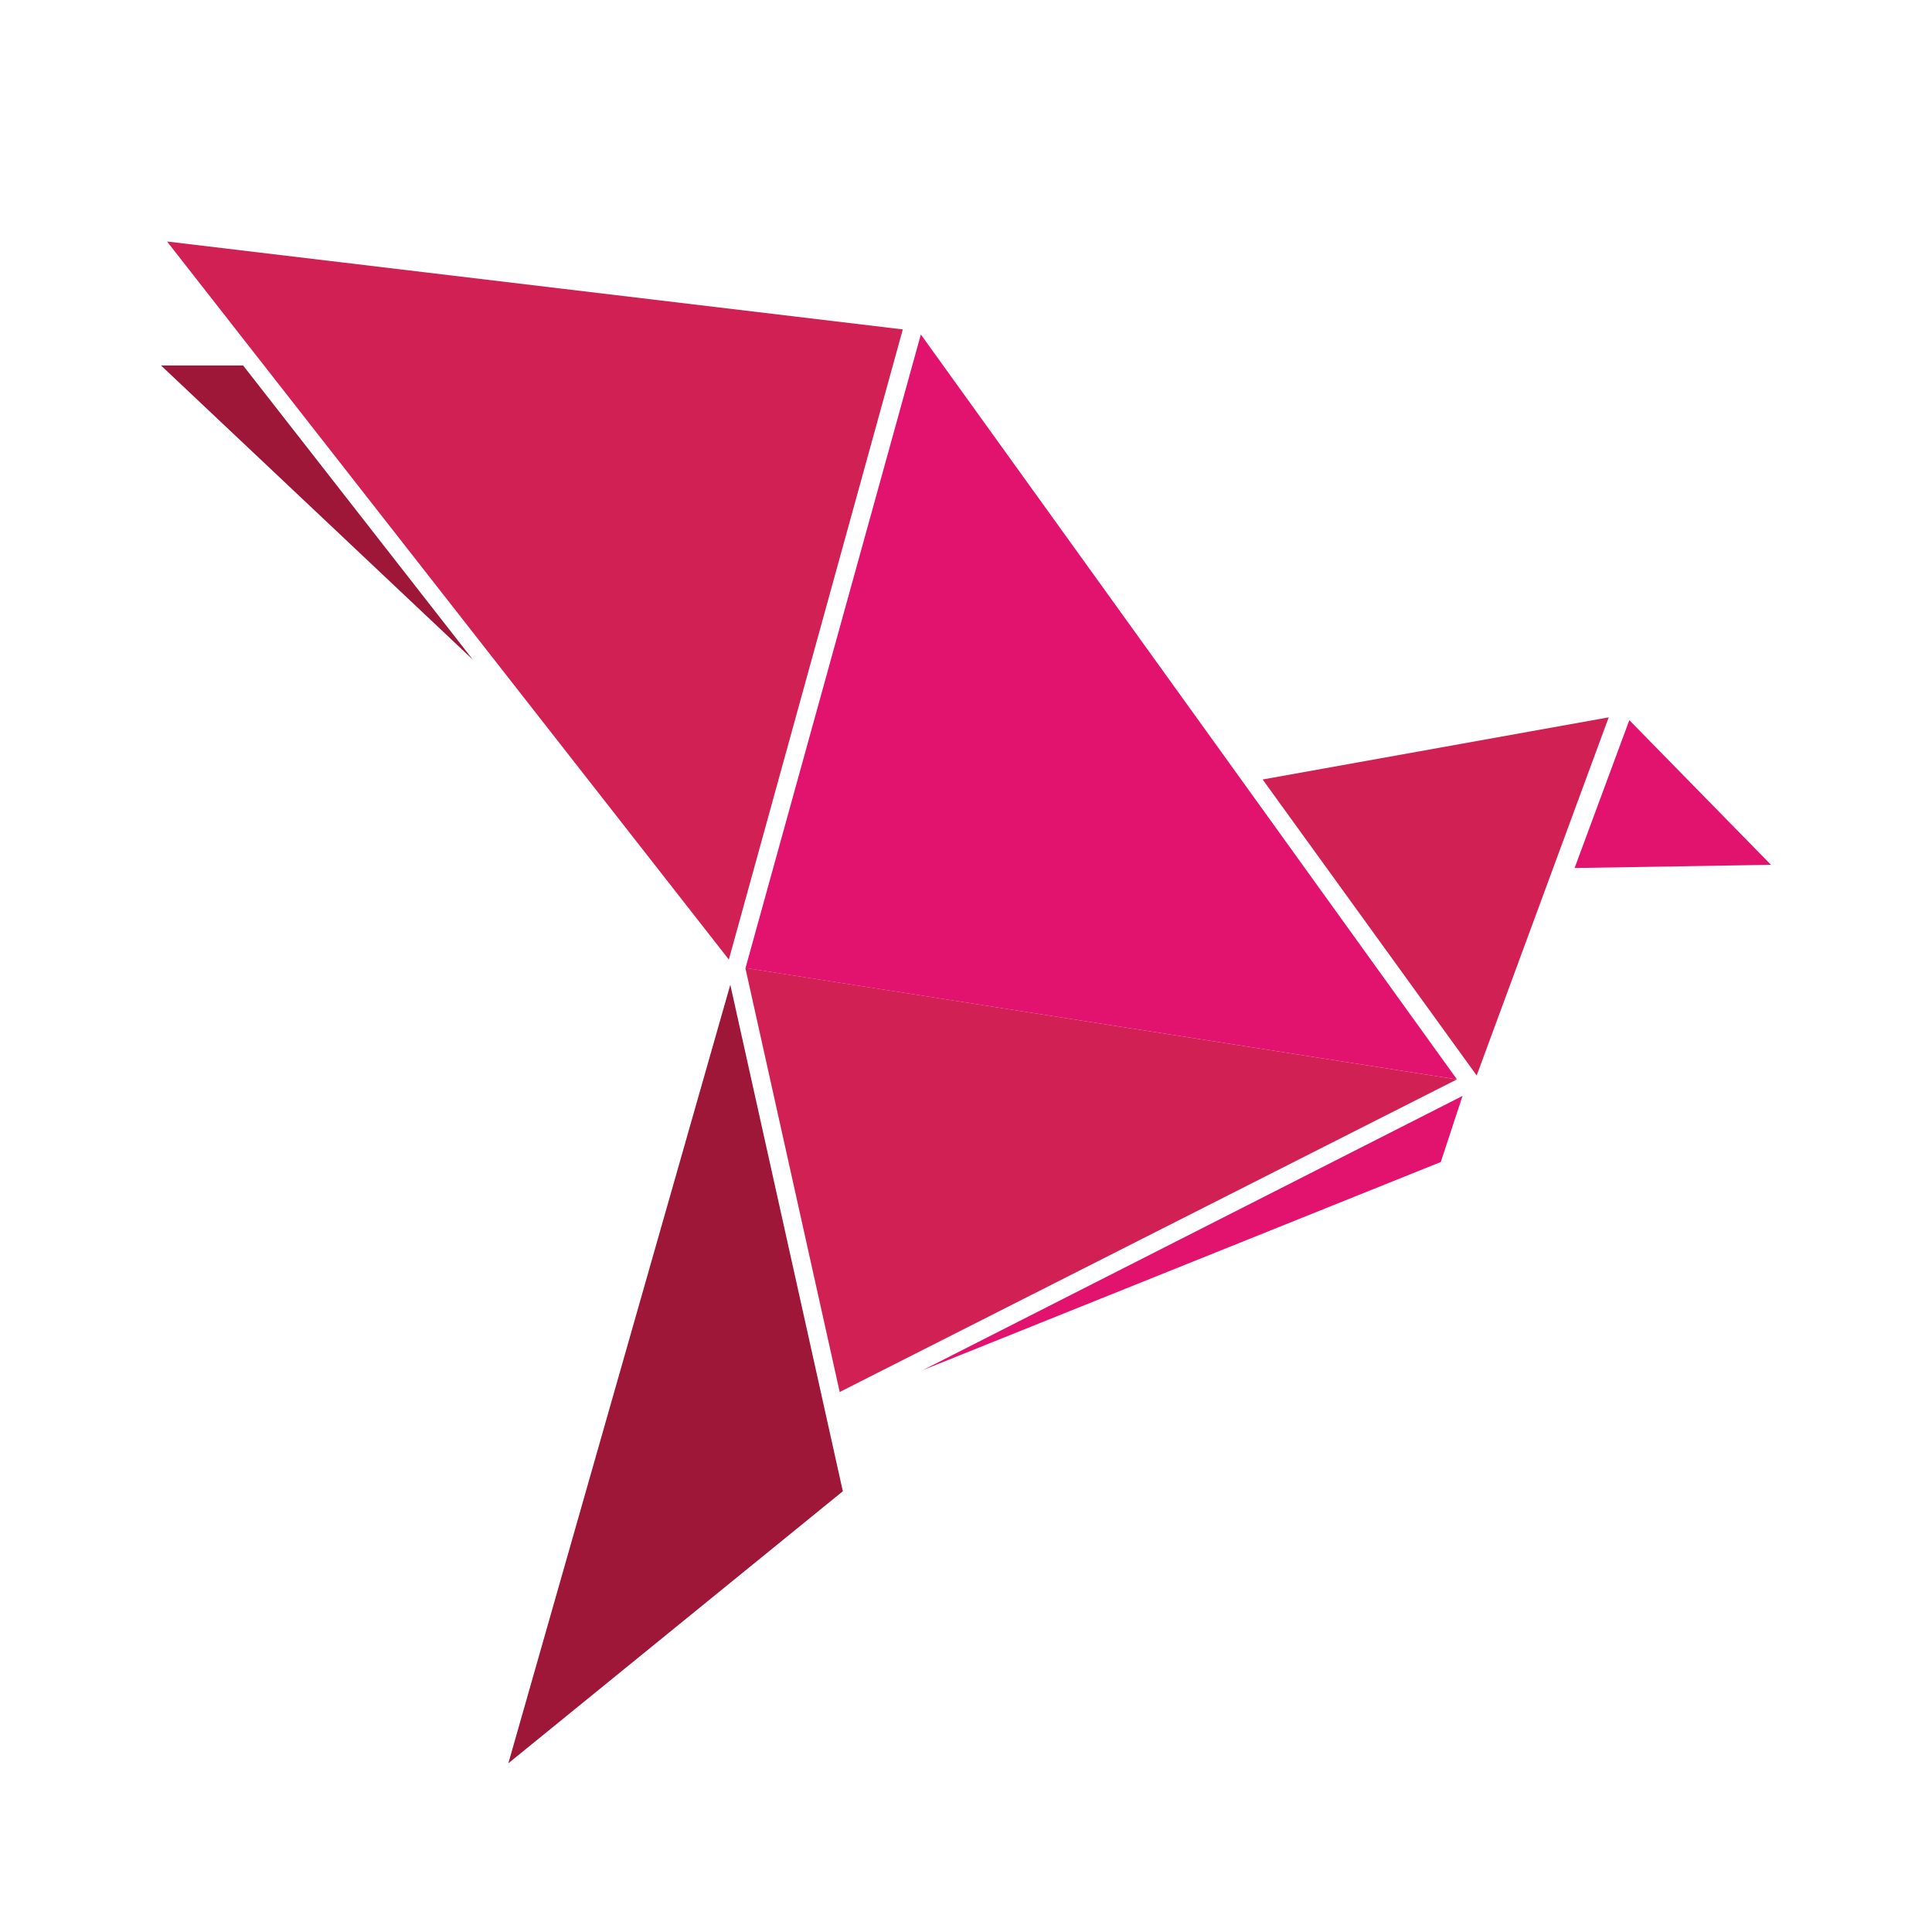 <svg width="24" height="24" viewBox="0 0 24 24" fill="none" xmlns="http://www.w3.org/2000/svg">
<path d="M18.098 13.409L9.259 12.024L10.431 17.292L18.098 13.409Z" fill="#D12053"/>
<path d="M18.099 13.409L11.439 4.155L9.261 12.025L18.099 13.409Z" fill="#E2136E"/>
<path d="M9.054 11.92L2.075 3L11.215 4.092L9.054 11.92Z" fill="#D12053"/>
<path d="M5.875 8.196L2 4.54H3.02L5.875 8.196Z" fill="#9E1638"/>
<path d="M19.984 8.911L18.344 13.36L15.685 9.683L19.984 8.911Z" fill="#D12053"/>
<path d="M11.462 17.021L17.898 14.435L18.168 13.614L11.462 17.021Z" fill="#E2136E"/>
<path d="M6.315 21.904L9.072 12.233L10.47 18.525L6.315 21.904Z" fill="#9E1638"/>
<path d="M20.24 8.946L19.56 10.783L22 10.743L20.24 8.946Z" fill="#E2136E"/>
</svg>
